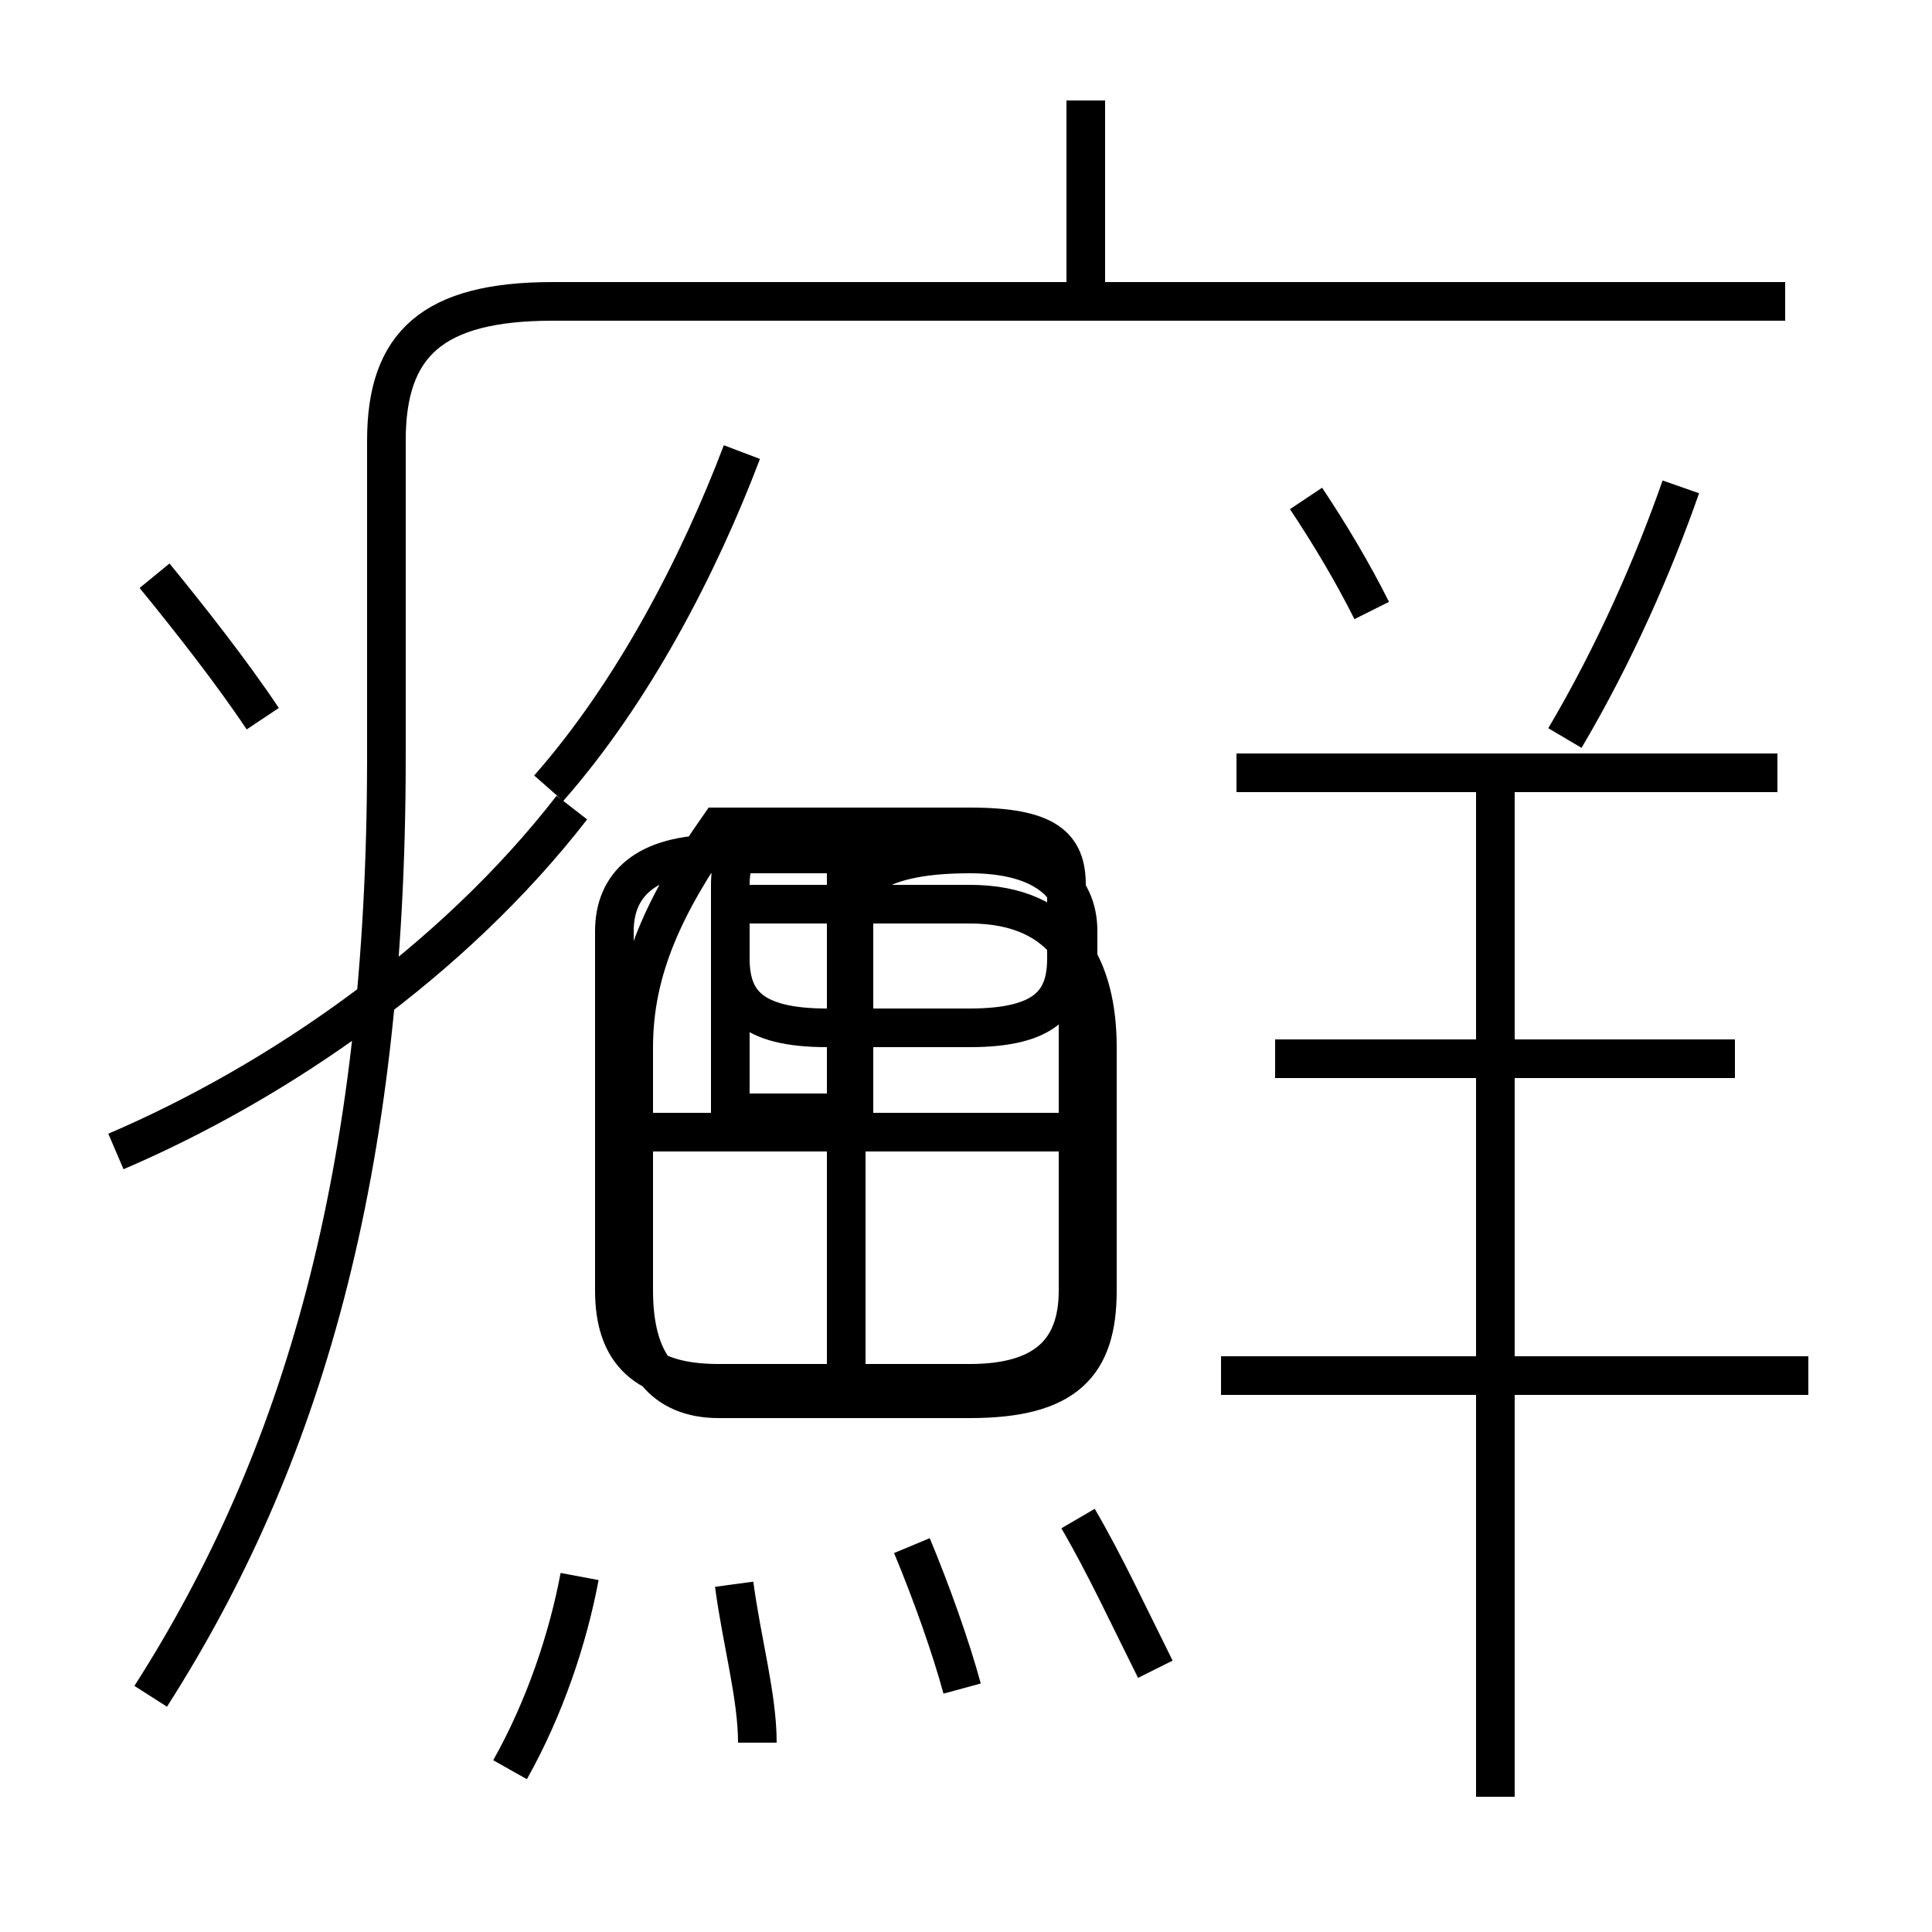 <?xml version='1.0' encoding='utf8'?>
<svg viewBox="0.0 -6.0 50.0 50.0" version="1.1" xmlns="http://www.w3.org/2000/svg">
<rect x="0.0" y="-6.0" width="50.0" height="50.0" fill="#808080" stroke="none"/>
<rect x="-1000" y="-1000" width="2000" height="2000" stroke="white" fill="white"/>
<g style="fill:white;stroke:#000000;  stroke-width:1">
<path d="M 3.9 -0.1 C 7.8 -6.2 10.0 -13.6 10.0 -24.4 L 10.0 -32.6 C 10.0 -35.1 11.2 -36.2 14.3 -36.2 L 46.2 -36.2 M 13.2 1.8 C 14.1 0.2 14.7 -1.6 15.0 -3.2 M 19.6 1.1 C 19.6 -0.1 19.2 -1.5 19.0 -3.0 M 3.0 -14.2 C 7.2 -16.0 11.7 -19.1 14.8 -23.1 M 24.9 -0.3 C 24.6 -1.4 24.1 -2.8 23.6 -4.0 M 21.9 -8.1 L 21.9 -20.1 C 21.9 -21.0 22.4 -21.9 25.1 -21.9 L 18.6 -21.9 C 16.7 -21.9 15.9 -21.1 15.9 -19.9 L 15.9 -10.6 C 15.9 -9.0 16.7 -8.2 18.6 -8.2 L 25.1 -8.2 C 27.0 -8.2 27.9 -9.0 27.9 -10.6 L 27.9 -19.9 C 27.9 -21.1 27.0 -21.9 25.1 -21.9 L 21.9 -21.9 Z M 27.9 -14.7 L 16.1 -14.7 M 14.2 -23.6 C 16.4 -26.1 18.1 -29.4 19.2 -32.3 M 46.8 -8.4 L 31.6 -8.4 M 38.7 2.5 L 38.7 -23.6 M 6.8 -25.4 C 6.0 -26.6 4.9 -28.0 4.0 -29.1 M 29.9 -0.8 C 29.2 -2.2 28.6 -3.5 27.9 -4.7 M 22.1 -15.2 L 22.1 -21.1 C 22.1 -22.1 22.6 -22.6 25.1 -22.6 L 18.6 -22.6 C 17.2 -20.6 16.4 -18.9 16.4 -16.9 L 16.4 -10.6 C 16.4 -8.7 17.2 -7.8 18.6 -7.8 L 25.1 -7.8 C 27.6 -7.8 28.4 -8.7 28.4 -10.6 L 28.4 -16.9 C 28.4 -18.9 27.6 -20.6 25.1 -20.6 L 18.9 -20.6 L 18.9 -19.2 C 18.9 -18.1 19.4 -17.4 21.4 -17.4 L 25.1 -17.4 C 27.1 -17.4 27.6 -18.1 27.6 -19.2 L 27.6 -21.1 C 27.6 -22.1 27.1 -22.6 25.1 -22.6 L 21.4 -22.6 C 19.4 -22.6 18.9 -22.1 18.9 -21.1 L 18.9 -15.2 Z M 44.9 -16.6 L 33.0 -16.6 M 46.0 -24.0 L 32.0 -24.0 M 35.5 -28.2 C 35.0 -29.2 34.4 -30.2 33.8 -31.1 M 40.5 -24.9 C 41.8 -27.1 42.8 -29.4 43.5 -31.4 M 28.1 -36.2 L 28.1 -41.4" transform="translate(0.0, 38.0)" />
</g>
</svg>